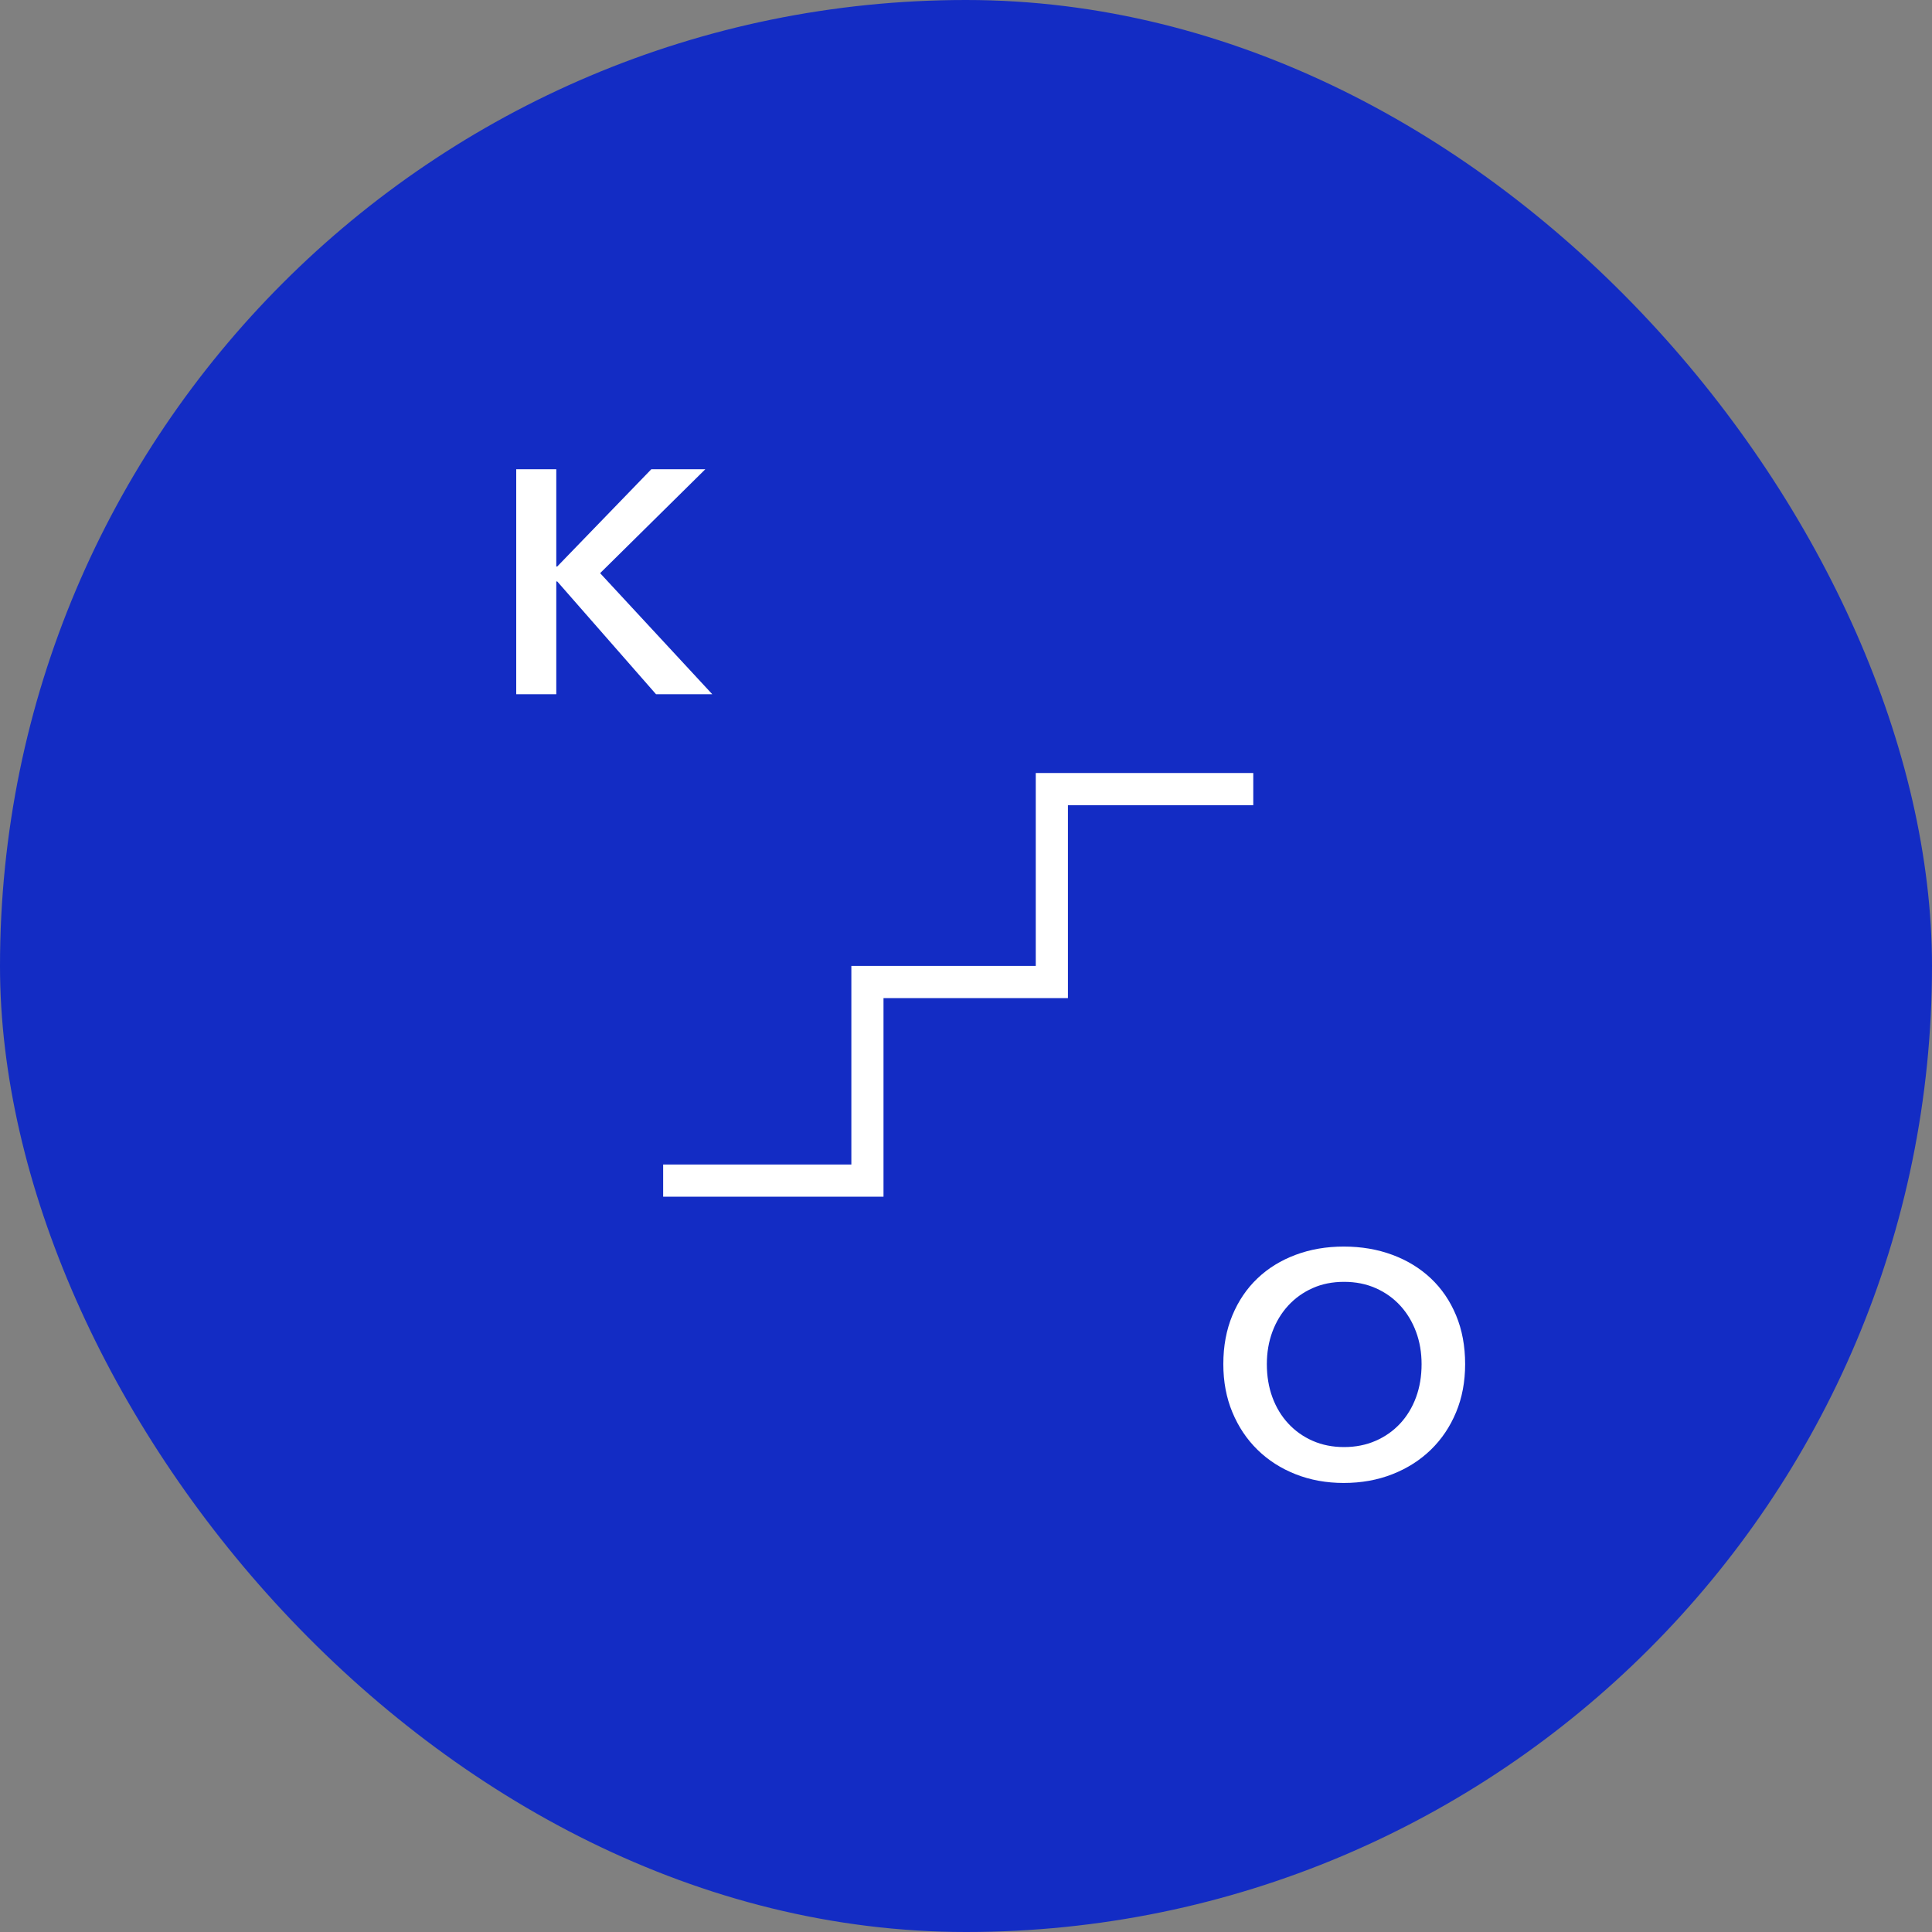 <?xml version="1.0" encoding="UTF-8" standalone="no"?>
<svg
   xmlns:dc="http://purl.org/dc/elements/1.1/"
   xmlns:cc="http://creativecommons.org/ns#"
   xmlns:rdf="http://www.w3.org/1999/02/22-rdf-syntax-ns#"
   xmlns:svg="http://www.w3.org/2000/svg"
   xmlns="http://www.w3.org/2000/svg"
   id="svg16"
   version="1.1"
   viewBox="0 0 100 100"
   height="100px"
   width="100px">
  <rect x="0" y="0" width="100" height="100" fill="#808080" stroke="none"/>
  <!-- Generator: Sketch 51.2 (57519) - http://www.bohemiancoding.com/sketch -->
  <title
     id="title2">KO_icon_Round</title>
  <desc
     id="desc4">Created with Sketch.</desc>
  <defs
     id="defs6" />
  <g
     fill-rule="evenodd"
     fill="none"
     stroke-width="1"
     stroke="none"
     id="KO_icon_Round">
    <g
       fill-rule="nonzero"
       id="Group">
      <rect
         rx="50"
         height="100"
         width="100"
         y="0"
         x="0"
         fill="#132CC4"
         id="Rectangle-path" />
      <polygon
         points="26.721 24.289 28.793 24.289 28.793 29.322 28.842 29.322 33.711 24.289 36.506 24.289 31.062 29.667 36.868 35.934 33.957 35.934 28.842 30.095 28.793 30.095 28.793 35.934 26.72 35.934 26.72 24.289"
         fill="#FFFFFF"
         id="Shape" />
      <path
         fill="#FFFFFF"
         id="path10"
         d="M63.319,70.607 C63.319,69.675 63.475,68.834 63.788,68.082 C64.1,67.332 64.533,66.693 65.087,66.167 C65.641,65.64 66.298,65.235 67.061,64.95 C67.823,64.665 68.653,64.522 69.552,64.522 C70.462,64.522 71.301,64.665 72.068,64.95 C72.836,65.235 73.499,65.641 74.059,66.167 C74.618,66.693 75.054,67.332 75.366,68.082 C75.679,68.834 75.835,69.675 75.835,70.607 C75.835,71.517 75.679,72.348 75.366,73.099 C75.054,73.85 74.618,74.497 74.059,75.04 C73.499,75.582 72.836,76.005 72.068,76.306 C71.301,76.607 70.462,76.758 69.552,76.758 C68.653,76.758 67.823,76.607 67.061,76.306 C66.298,76.005 65.641,75.582 65.087,75.04 C64.533,74.497 64.1,73.85 63.788,73.099 C63.475,72.348 63.319,71.517 63.319,70.607 Z M65.572,70.607 C65.572,71.232 65.668,71.805 65.86,72.326 C66.052,72.846 66.325,73.299 66.682,73.683 C67.038,74.067 67.46,74.365 67.948,74.579 C68.436,74.793 68.976,74.9 69.568,74.9 C70.16,74.9 70.703,74.793 71.196,74.579 C71.69,74.365 72.114,74.066 72.471,73.683 C72.827,73.299 73.101,72.846 73.293,72.326 C73.485,71.805 73.581,71.232 73.581,70.607 C73.581,70.004 73.485,69.445 73.293,68.93 C73.101,68.414 72.83,67.965 72.479,67.581 C72.128,67.198 71.706,66.896 71.213,66.677 C70.719,66.457 70.171,66.348 69.568,66.348 C68.965,66.348 68.42,66.457 67.932,66.677 C67.444,66.896 67.025,67.198 66.673,67.581 C66.323,67.965 66.051,68.414 65.859,68.93 C65.668,69.445 65.572,70.004 65.572,70.607 Z" />
      <polygon
         points="45.73 61.941 34.325 61.941 34.325 60.275 44.066 60.275 44.066 49.996 53.611 49.996 53.611 40.011 64.869 40.011 64.869 41.676 55.276 41.676 55.276 51.662 45.73 51.662"
         fill="#FFFFFF"
         id="polygon12" />
    </g>
  </g>
</svg>

